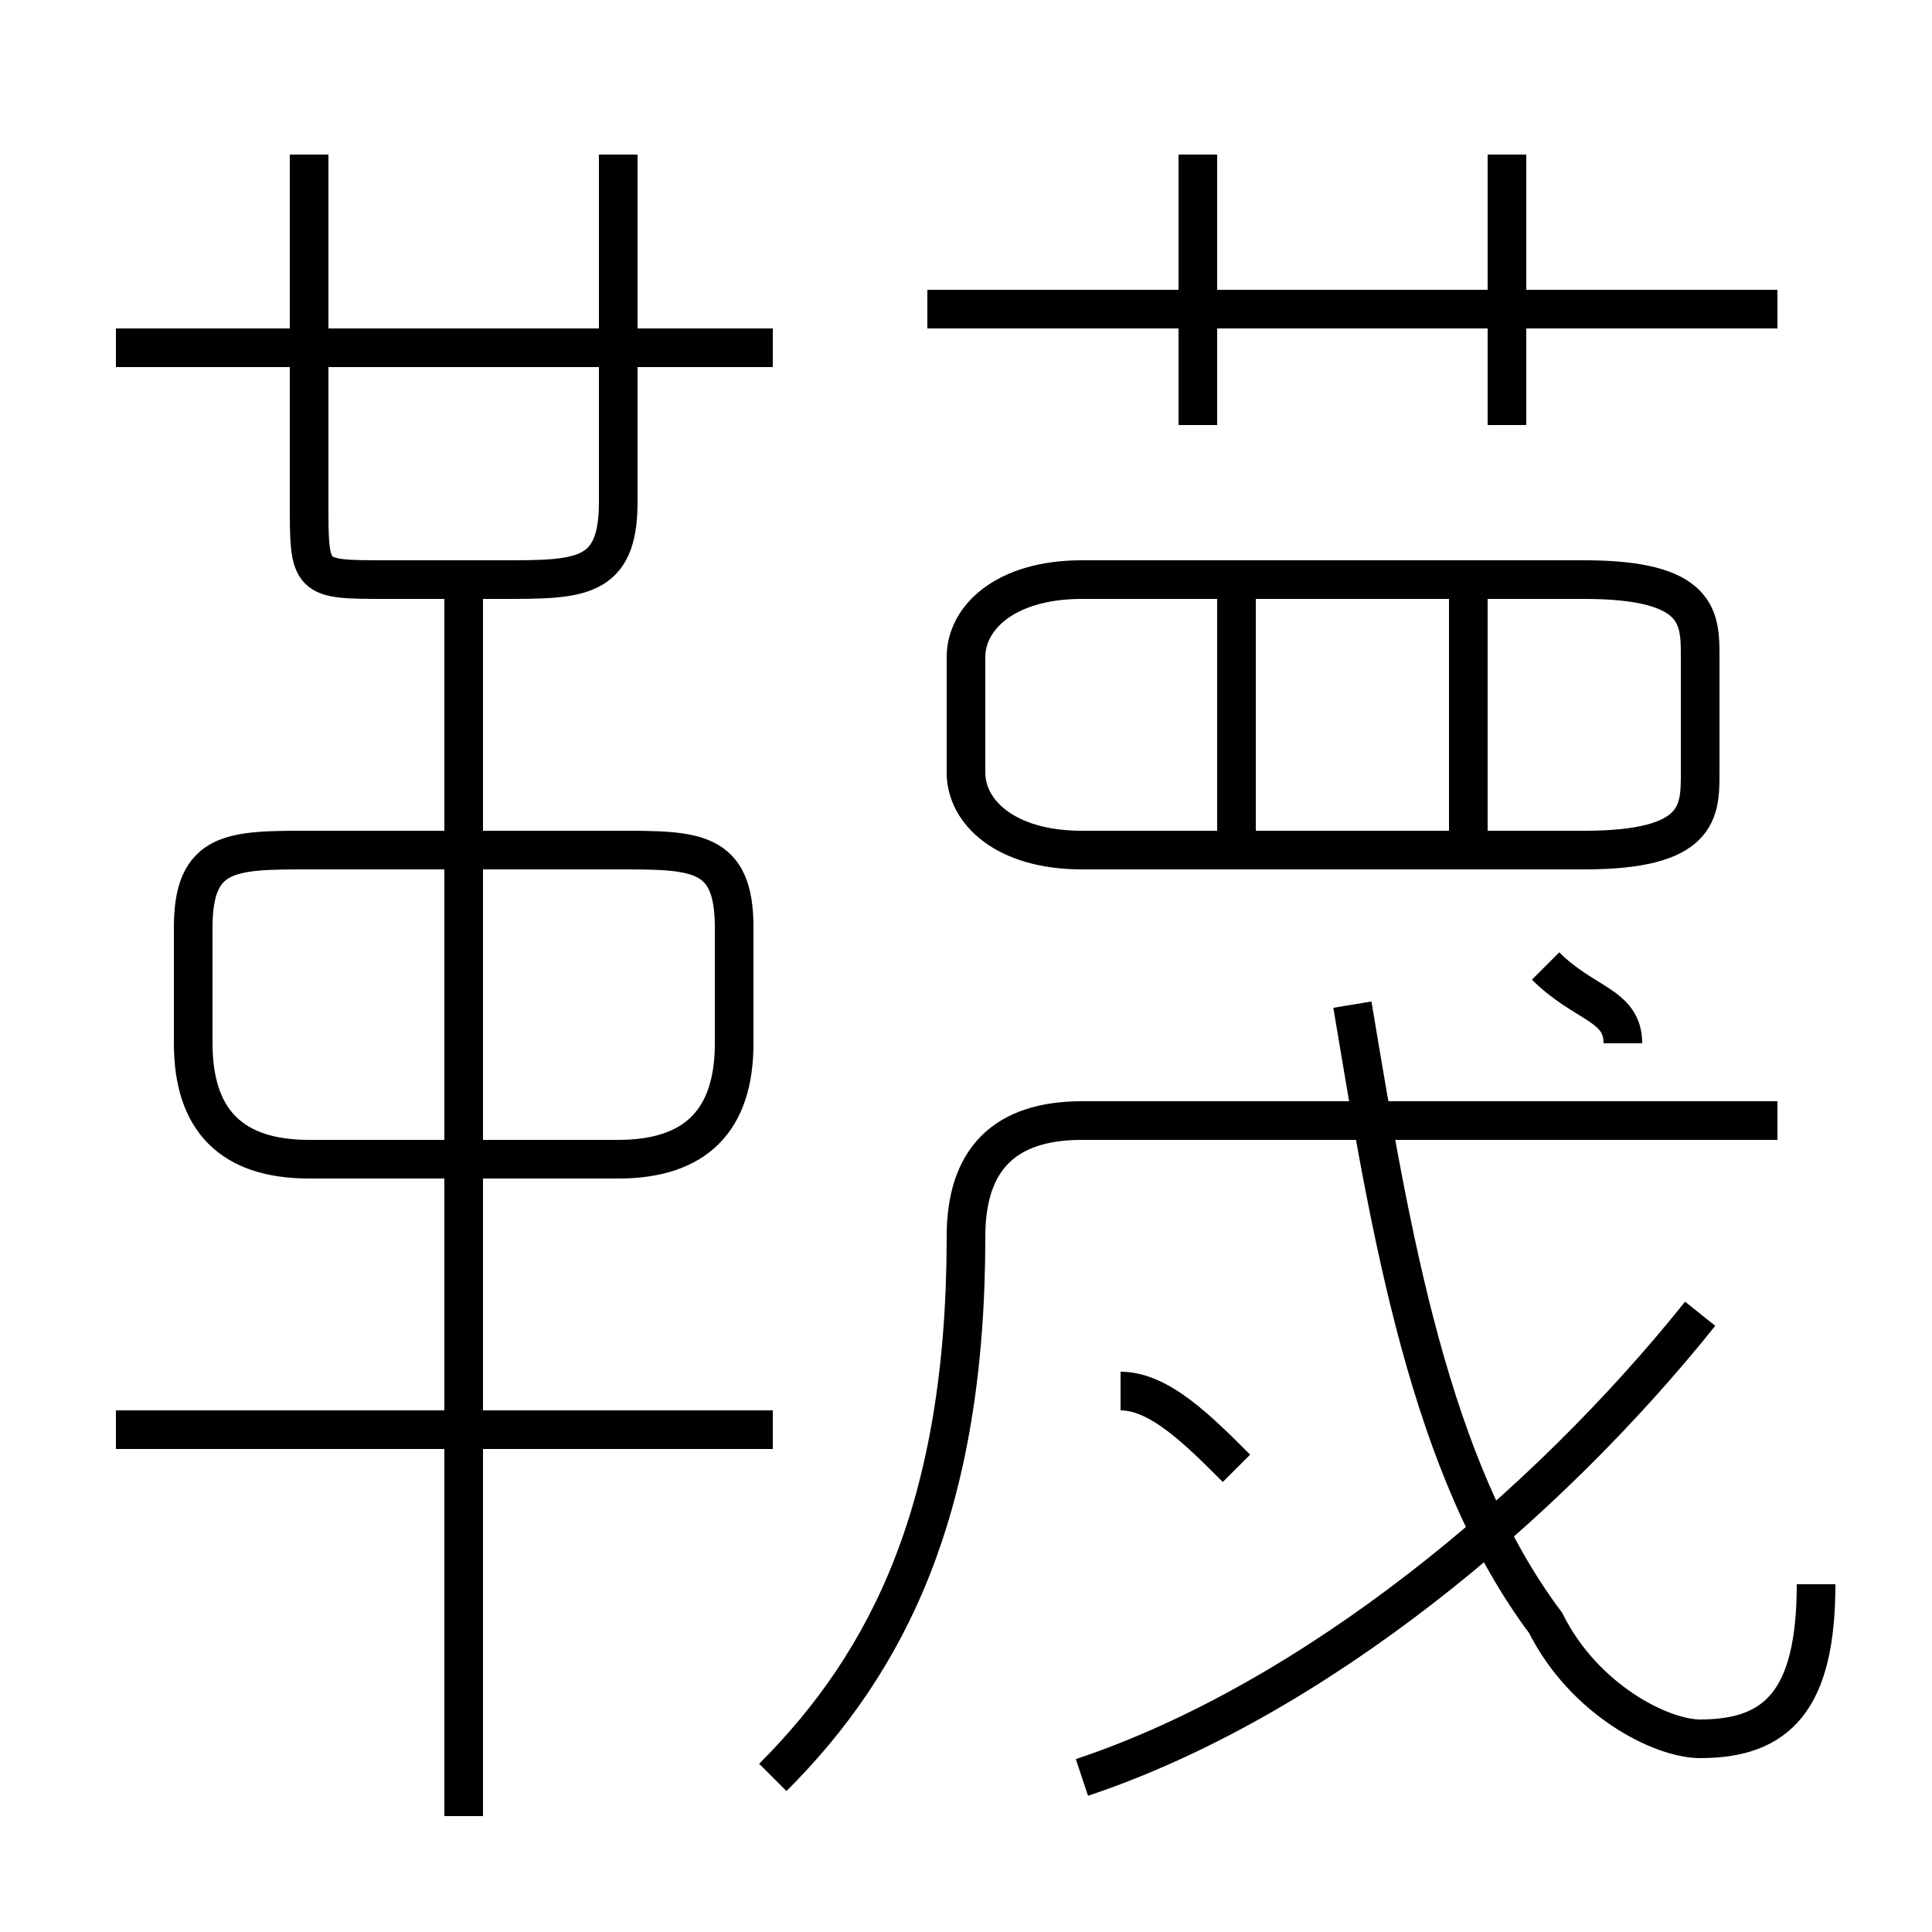 <?xml version='1.0' encoding='utf8'?>
<svg viewBox="0.0 -6.0 50.0 50.0" version="1.1" xmlns="http://www.w3.org/2000/svg">
<rect x="0.0" y="-6.0" width="50.0" height="50.0" fill="#808080" stroke="none"/>
<rect x="-1000" y="-1000" width="2000" height="2000" stroke="white" fill="white"/>
<g style="fill:white;stroke:#000000;  stroke-width:1">
<path d="M 20 2 C 23 -1 25 -5 25 -12 C 25 -14 26 -15 28 -15 L 46 -15 M 20 -7 L 3 -7 M 12 3 L 12 -29 M 5 -20 L 5 -17 C 5 -15 6 -14 8 -14 L 16 -14 C 18 -14 19 -15 19 -17 L 19 -20 C 19 -22 18 -22 16 -22 L 8 -22 C 6 -22 5 -22 5 -20 Z M 32 -6 C 31 -7 30 -8 29 -8 M 28 2 C 34 0 40 -5 44 -10 M 8 -40 L 8 -31 C 8 -29 8 -29 10 -29 L 13 -29 C 15 -29 16 -29 16 -31 L 16 -40 M 20 -35 L 3 -35 M 47 -3 C 47 0 46 1 44 1 C 43 1 41 0 40 -2 C 37 -6 36 -12 35 -18 M 32 -22 L 32 -29 M 42 -17 C 42 -18 41 -18 40 -19 M 41 -29 L 28 -29 C 26 -29 25 -28 25 -27 L 25 -24 C 25 -23 26 -22 28 -22 L 41 -22 C 44 -22 44 -23 44 -24 L 44 -27 C 44 -28 44 -29 41 -29 Z M 38 -22 L 38 -29 M 31 -33 L 31 -40 M 46 -36 L 24 -36 M 39 -33 L 39 -40" transform="translate(0.0 38.0)" />
</g>
</svg>